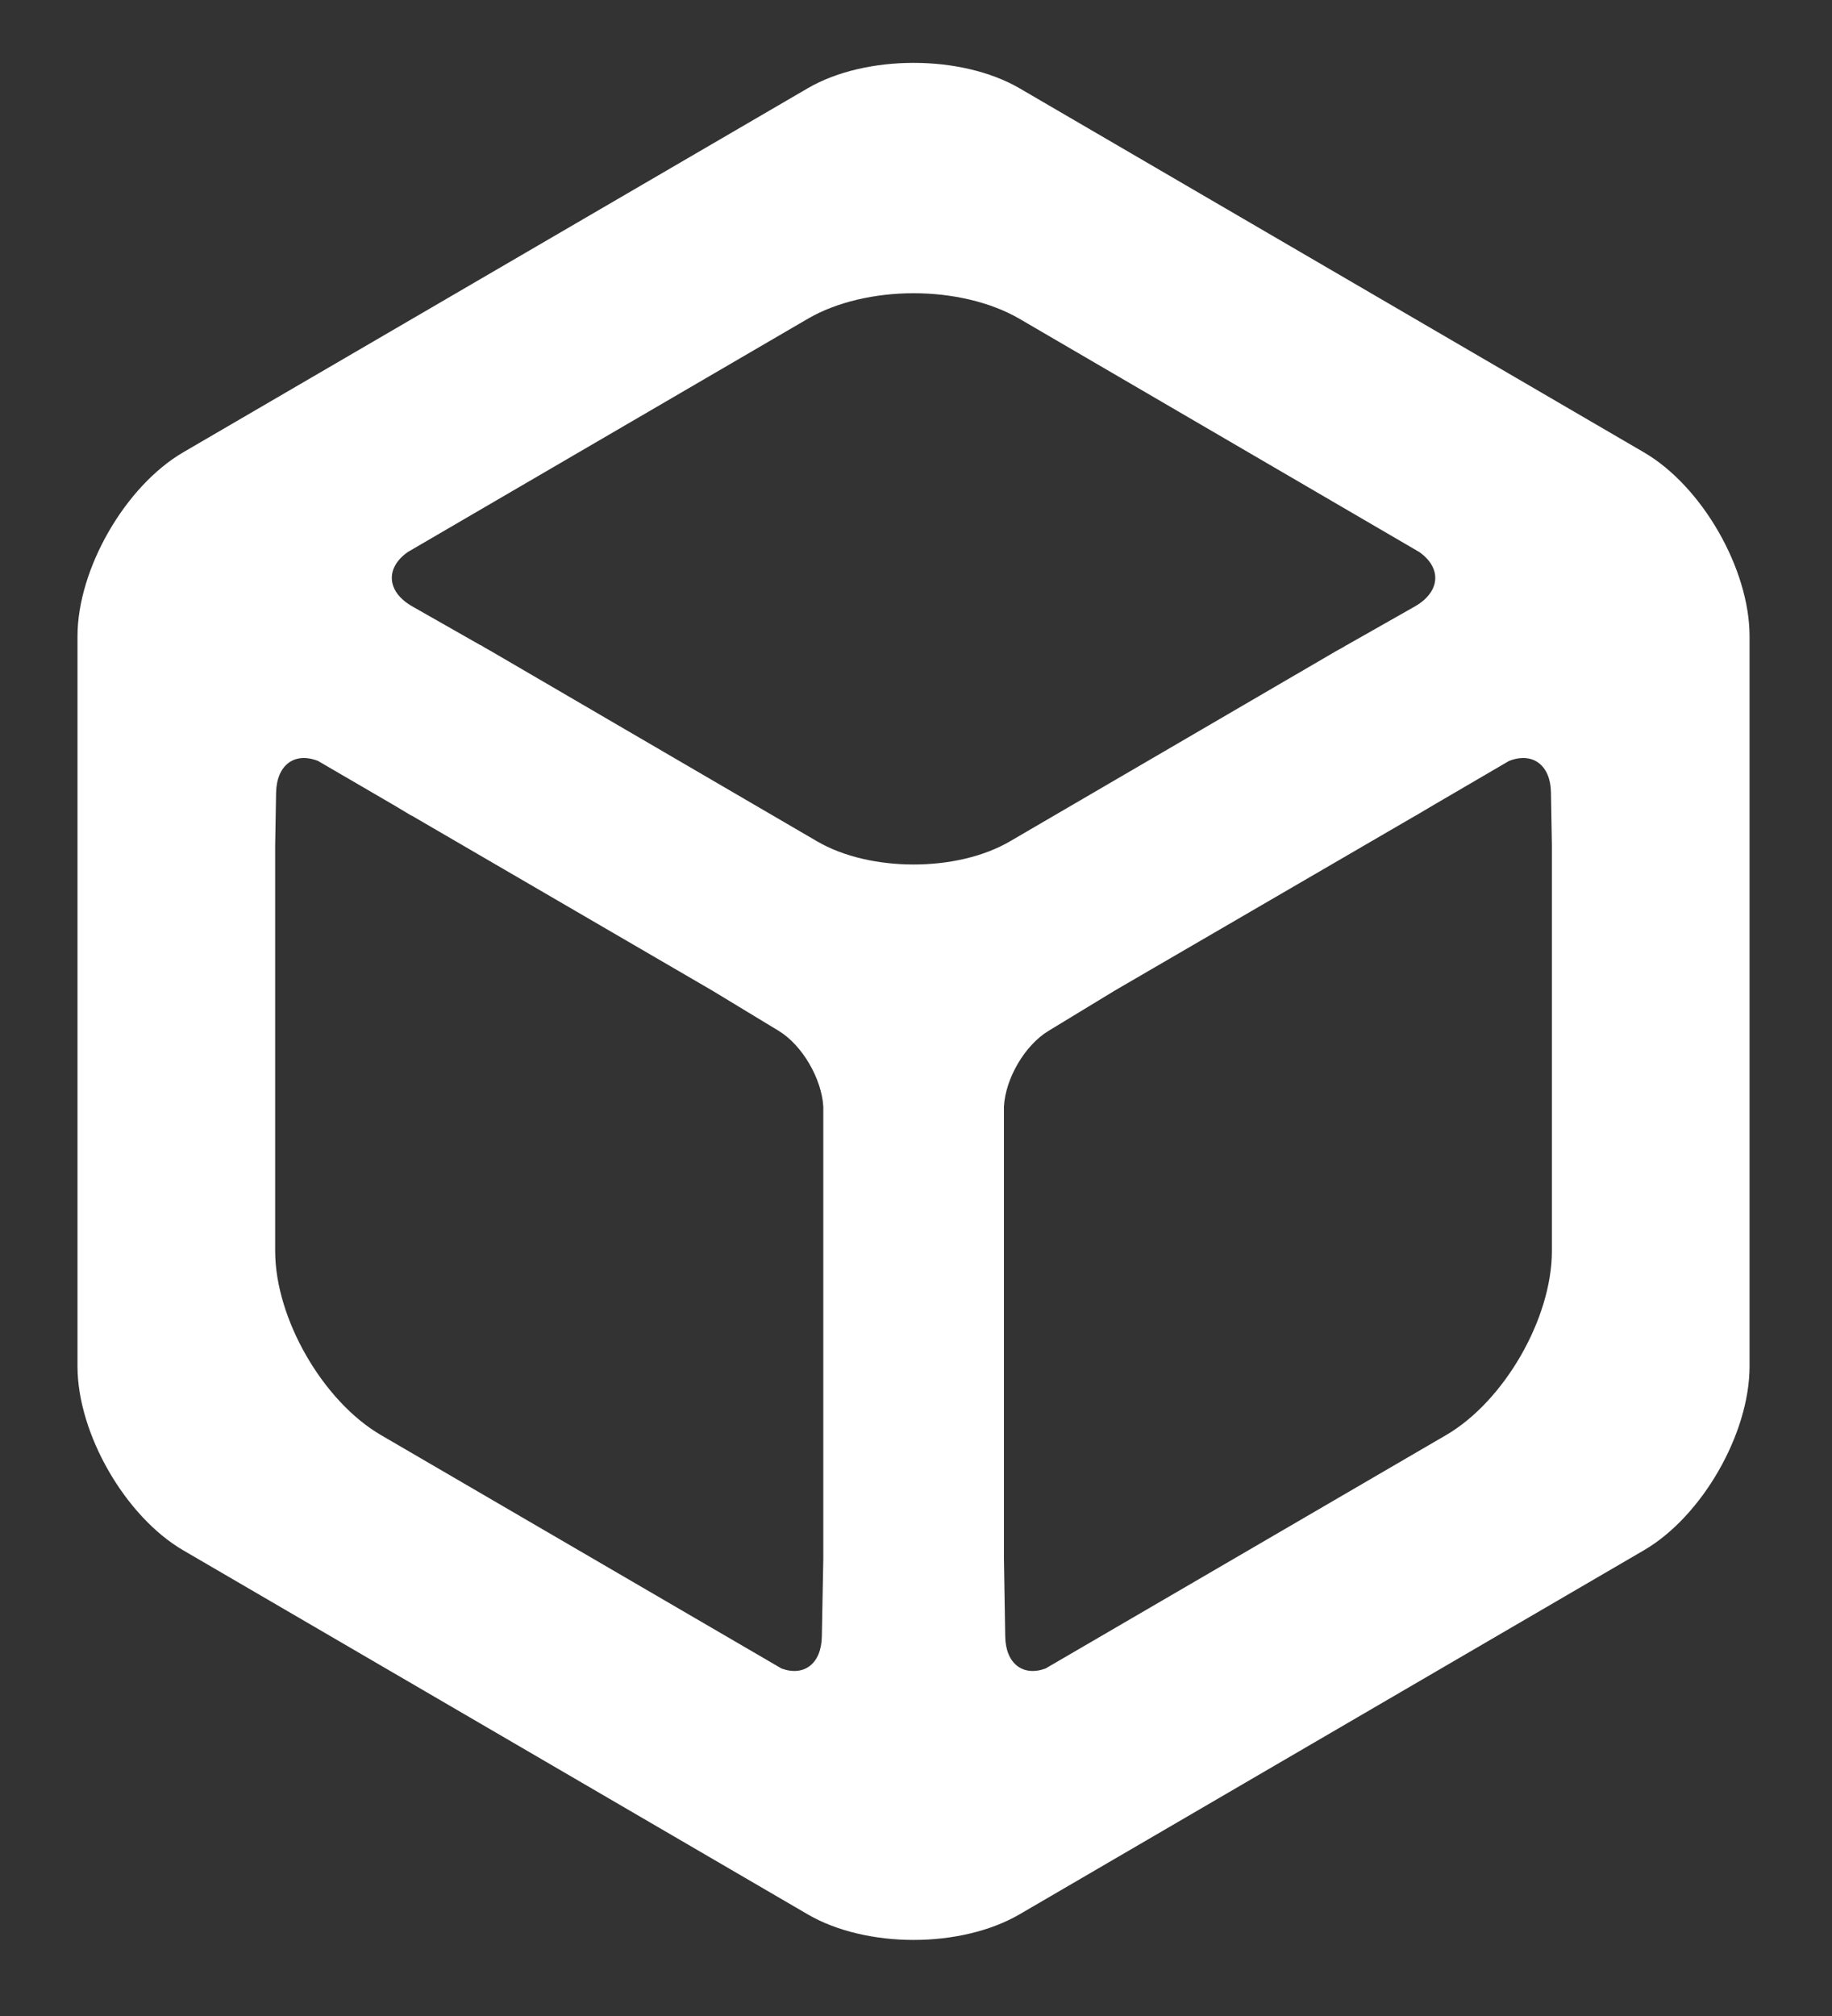﻿<?xml version="1.0" encoding="utf-8"?>
<svg version="1.1" xmlns:xlink="http://www.w3.org/1999/xlink" width="10px" height="11px" xmlns="http://www.w3.org/2000/svg">
  <rect width="100%" height="100%" fill="#333333" stroke="none"/>
  <g transform="matrix(1 0 0 1 -66 -20 )">
    <path d="M 9.55 3.472  C 9.55 3.105  9.291 2.653  8.973 2.468  L 5.564 0.481  C 5.405 0.389  5.196 0.343  4.987 0.343  C 4.778 0.343  4.568 0.389  4.41 0.481  L 1 2.468  C 0.683 2.653  0.423 3.105  0.423 3.472  L 0.423 7.455  C 0.423 7.822  0.683 8.274  1 8.459  L 4.41 10.446  C 4.568 10.538  4.778 10.585  4.987 10.585  C 5.196 10.585  5.405 10.538  5.564 10.446  L 8.973 8.459  C 9.291 8.274  9.55 7.822  9.55 7.455  L 9.55 3.472  Z M 2.251 3.309  C 2.11 3.229  2.102 3.099  2.226 3.012  L 4.41 1.739  C 4.568 1.647  4.778 1.6  4.987 1.6  C 5.196 1.6  5.405 1.647  5.564 1.739  L 7.747 3.012  C 7.871 3.099  7.863 3.229  7.723 3.309  L 7.351 3.52  L 7.35 3.52  L 7.329 3.533  L 7.296 3.551  L 5.514 4.59  C 5.369 4.675  5.178 4.717  4.987 4.717  C 4.796 4.717  4.604 4.675  4.459 4.59  L 2.677 3.551  L 2.645 3.533  L 2.624 3.52  L 2.622 3.52  L 2.251 3.309  Z M 4.494 6.038  L 4.494 8.505  L 4.486 8.928  C 4.484 9.078  4.389 9.149  4.266 9.104  L 2.079 7.83  C 1.762 7.645  1.502 7.194  1.502 6.826  L 1.502 4.613  L 1.507 4.326  C 1.51 4.172  1.609 4.102  1.736 4.152  L 2.148 4.392  L 2.245 4.45  C 2.245 4.45  2.245 4.449  2.245 4.449  L 3.888 5.405  L 4.251 5.625  C 4.379 5.703  4.485 5.885  4.494 6.038  Z M 8.471 6.826  C 8.471 7.194  8.211 7.645  7.894 7.83  L 5.707 9.104  C 5.584 9.149  5.489 9.078  5.487 8.928  L 5.48 8.505  L 5.48 6.038  C 5.488 5.885  5.594 5.703  5.723 5.625  L 6.085 5.405  L 7.729 4.449  C 7.728 4.449  7.728 4.45  7.728 4.45  L 7.826 4.392  L 8.237 4.152  C 8.364 4.102  8.464 4.172  8.466 4.326  L 8.471 4.613  L 8.471 6.826  Z " fill-rule="nonzero" fill="#ffffff" stroke="none" transform="matrix(1 0 0 1 66 20 )" />
  </g>
</svg>